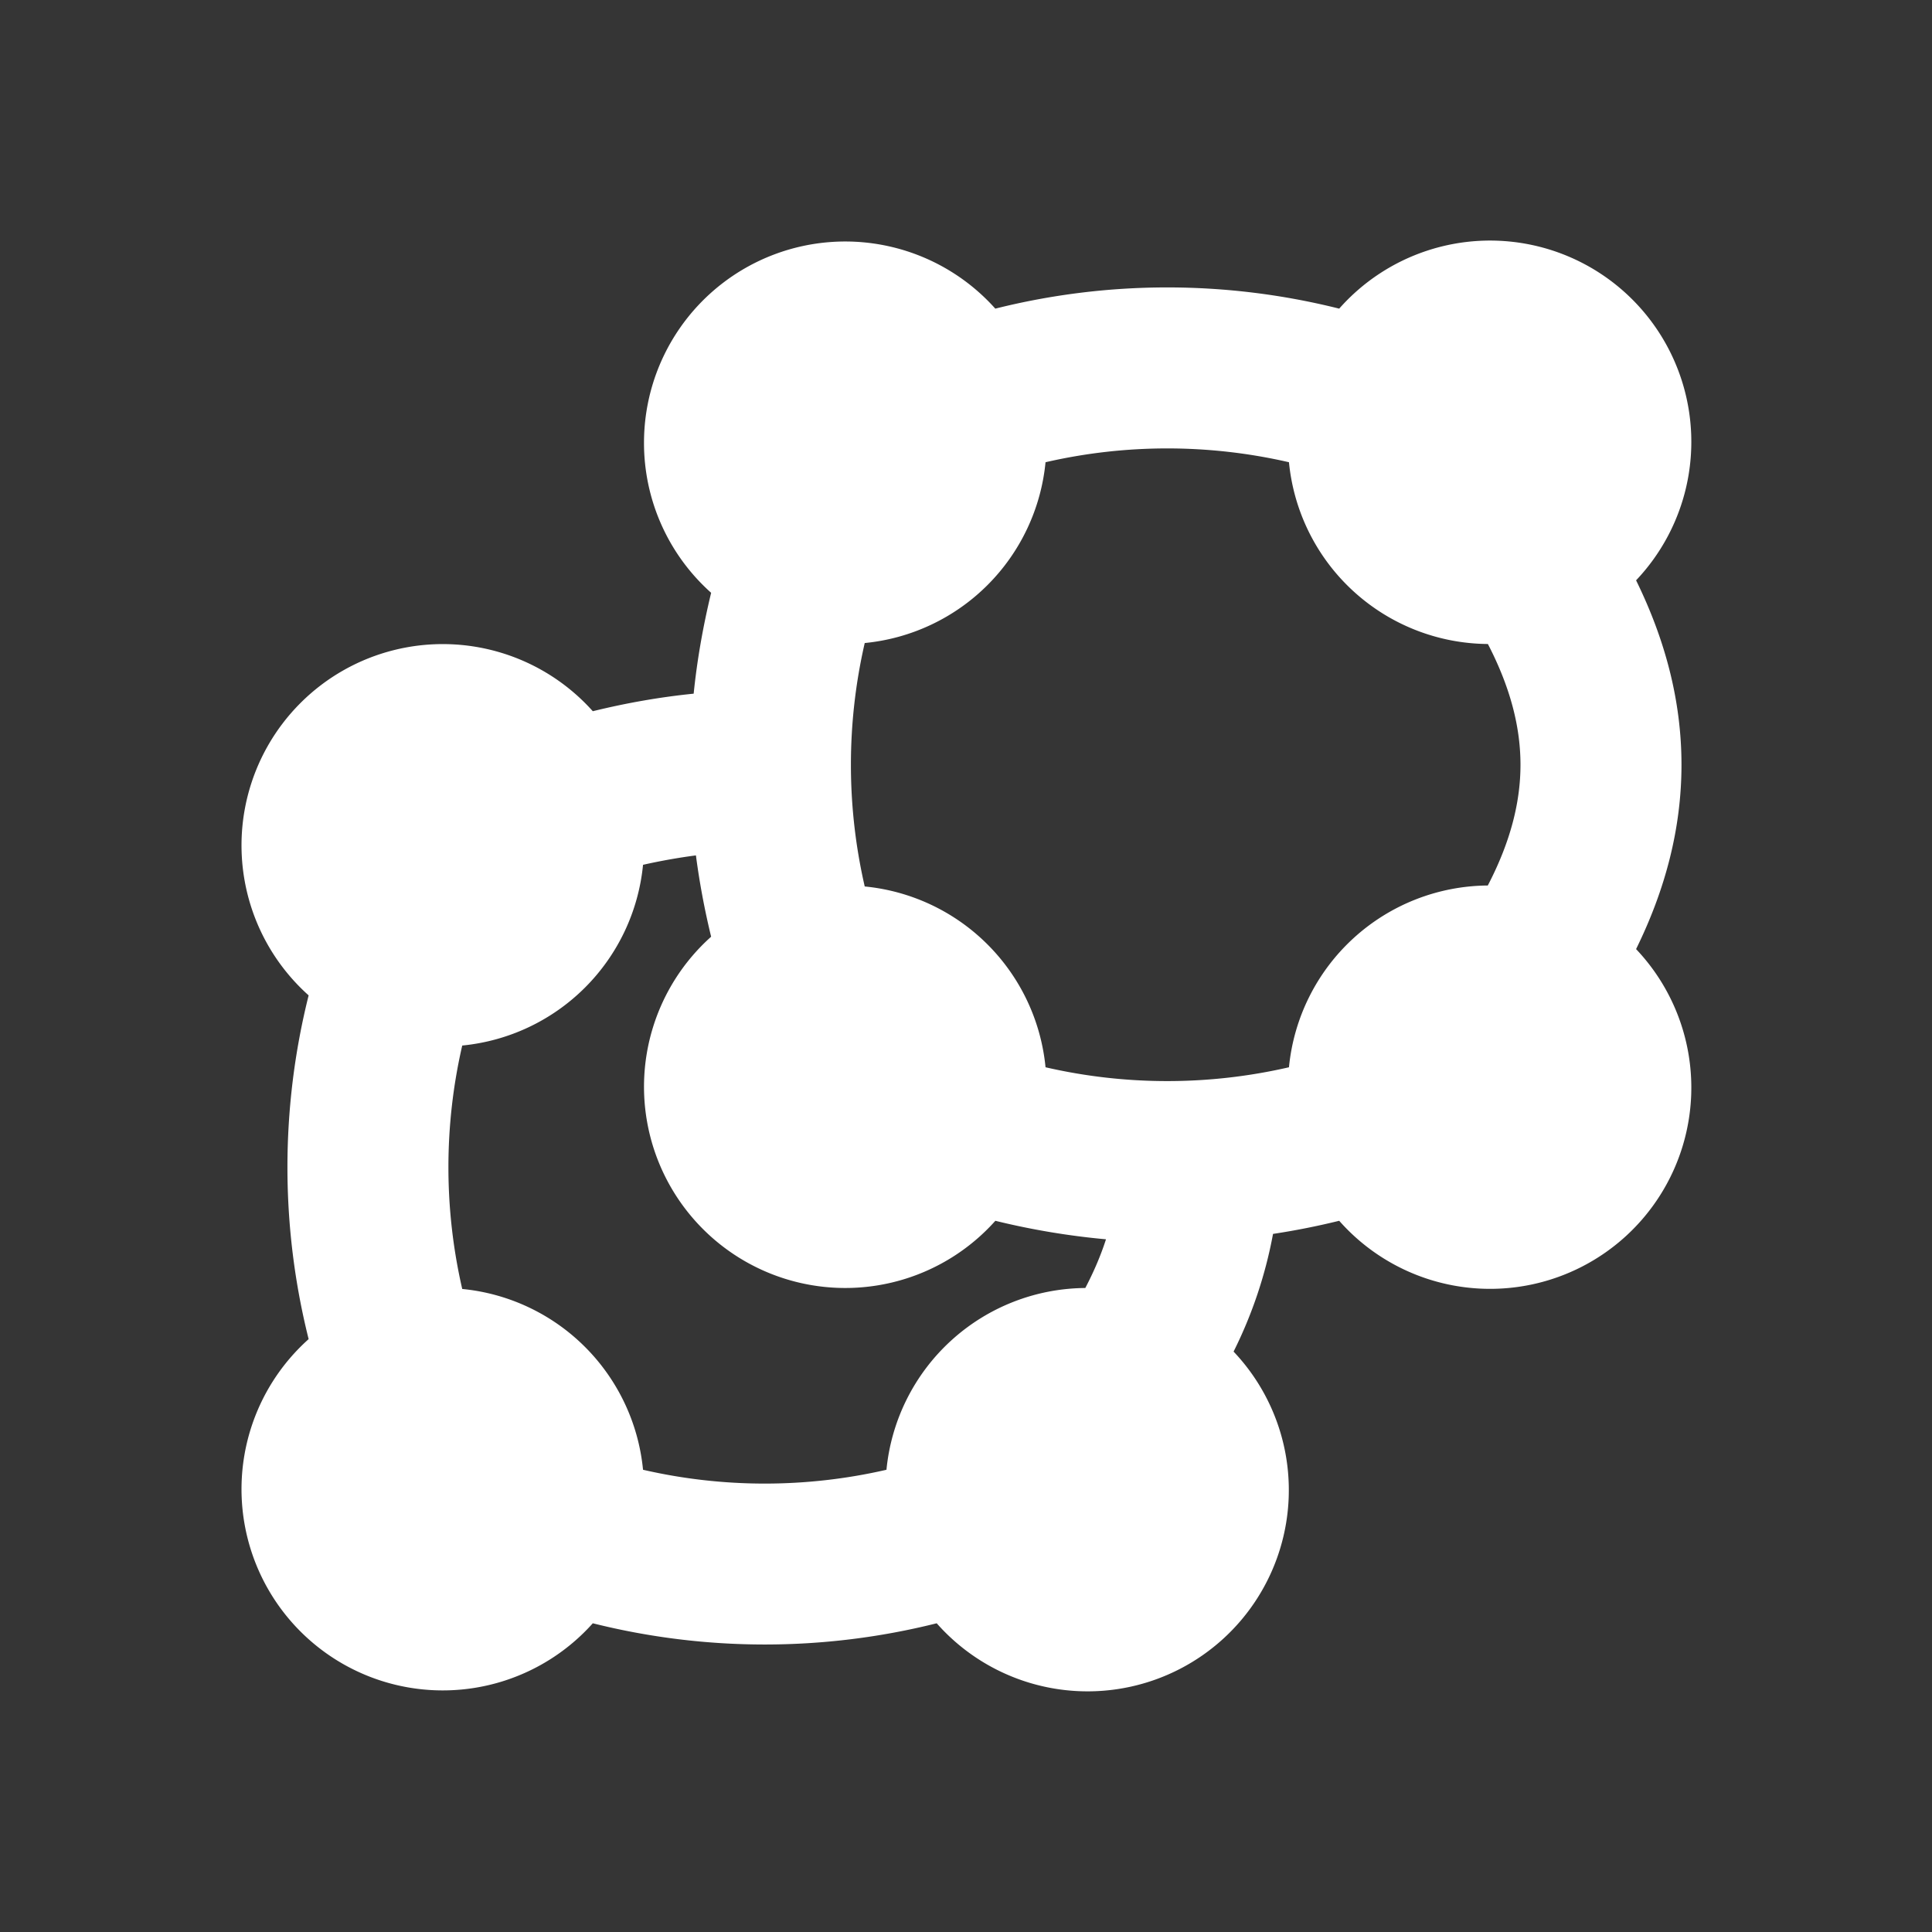 <svg xmlns="http://www.w3.org/2000/svg" width="24" height="24" fill="none"><rect width="100%" height="100%" fill="#333333" stroke="none"/><path fill="#fff" fill-opacity=".01" d="M24 0v24H0V0z"/><path fill="#FFFFFF" fill-rule="evenodd" d="M8 5.5a2.5 2.5 0 0 1 4.364-1.666 8.786 8.786 0 0 1 4.272 0 2.5 2.5 0 1 1 3.688 3.375c.363.74.564 1.501.564 2.291s-.2 1.55-.564 2.29a2.5 2.5 0 1 1-3.688 3.375c-.276.068-.55.122-.822.163a5.507 5.507 0 0 1-.49 1.462 2.5 2.5 0 1 1-3.688 3.375 8.787 8.787 0 0 1-4.272 0 2.5 2.5 0 1 1-3.53-3.53 8.786 8.786 0 0 1 0-4.27 2.5 2.5 0 1 1 3.53-3.53c.42-.103.836-.176 1.253-.218.042-.414.115-.83.217-1.253A2.494 2.494 0 0 1 8 5.5m2.742 2.488a6.746 6.746 0 0 0 0 3.024 2.5 2.5 0 0 1 2.246 2.246 6.746 6.746 0 0 0 3.024 0A2.5 2.5 0 0 1 18.482 11c.286-.55.406-1.042.406-1.5 0-.458-.12-.95-.405-1.5a2.5 2.5 0 0 1-2.471-2.258 6.747 6.747 0 0 0-3.024 0 2.5 2.5 0 0 1-2.246 2.246m1.622 7.178a2.5 2.5 0 1 1-3.53-3.53 9.485 9.485 0 0 1-.189-1.01 7.354 7.354 0 0 0-.657.117 2.5 2.5 0 0 1-2.246 2.245 6.747 6.747 0 0 0 0 3.024 2.5 2.5 0 0 1 2.246 2.246 6.746 6.746 0 0 0 3.024 0A2.5 2.5 0 0 1 13.482 16c.11-.21.194-.41.257-.605a9.288 9.288 0 0 1-1.375-.23" clip-rule="evenodd"/></svg>